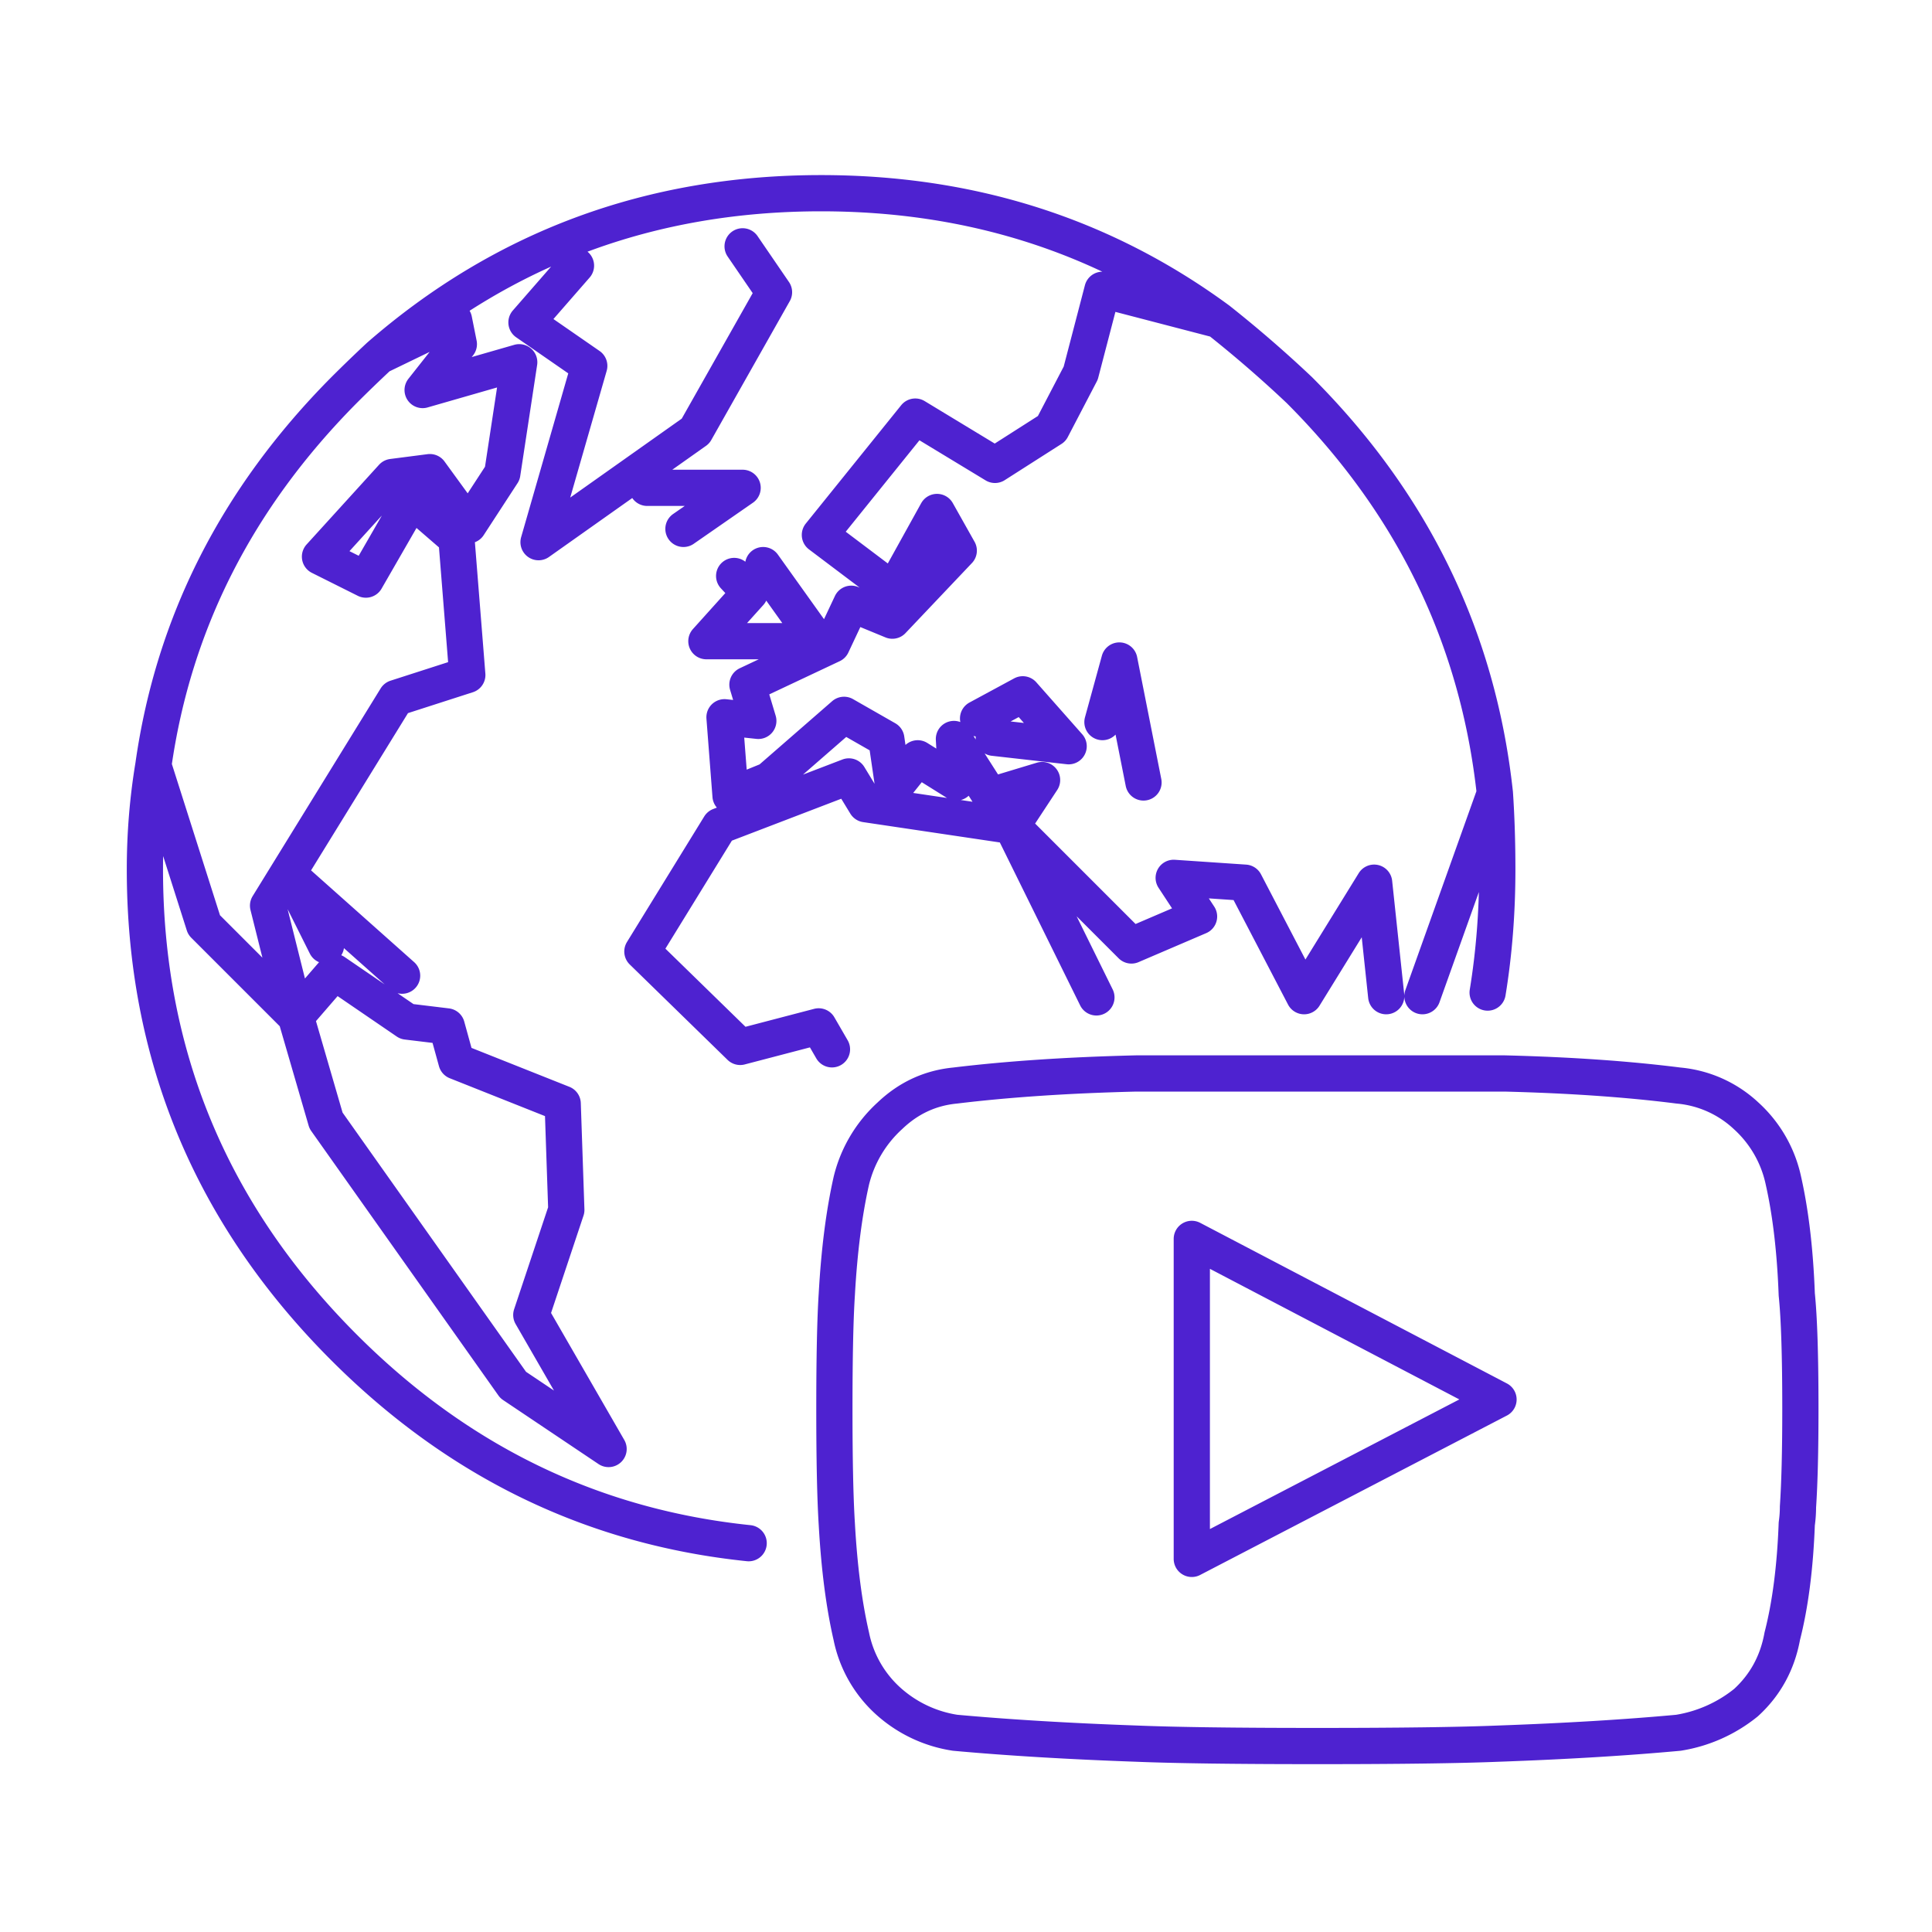 <svg xmlns="http://www.w3.org/2000/svg" width="80" height="80"><path fill="none" stroke="#4E22D0" stroke-linecap="round" stroke-linejoin="round" stroke-width="1.5" d="M16.65 40.4l-4.55-4.05 1.4 2.8m16.9-15.3l.65.7-1.8 2h4.6L31.6 23.4m-3.3-1.5l2.45-1.7H26.8m-11.1-5.45l3.1-1.5.2 1-1.5 1.9 4-1.15-.7 4.6-1.4 2.15-1.6-2.2-1.55.2-3 3.3 1.9.95 1.9-3.3 1.85 1.6.45 5.65-2.95.95-5.3 8.6 1.15 4.6 1.6-1.85 3 2.05 1.65.2.4 1.45 4.4 1.75.15 4.4L22 54.45 25.2 60l-3.95-2.65L13.5 46.4l-1.25-4.3-3.8-3.8-2.1-6.6m24.4-21.5l1.3 1.9-3.25 5.75-6.5 4.6 2.1-7.3-2.6-1.8L23.85 11M61.9 32.85l-3 8.4m-18.4-11.5l1.85-1 1.9 2.15-3.1-.35m4.5-.65l.7-2.55 1 5.05m10.05 8.85l-.5-4.7-2.9 4.7-2.45-4.7-2.95-.2 1.05 1.6-2.8 1.2-4.95-4.95 3.5 7.1m-10.95 2.15l-.55-.95-3.25.85-4.05-3.95 3.2-5.2 5.35-2.05.7 1.15 6.05.9 1.25-1.9-2.15.65-1.5-2.35.1 1.8-1.6-1-1 1.25-.3-2.05-1.75-1-3.1 2.7-1.6.65L30 29.7l1.4.15-.45-1.5 3.5-1.65.8-1.7 1.7.7 2.75-2.9-.9-1.6-1.8 3.25-3.05-2.3 3.95-4.9 3.3 2 2.35-1.5 1.2-2.3.9-3.45 4.8 1.25M61.6 41.1c.267-1.633.4-3.333.4-5.1 0-1.1-.033-2.15-.1-3.15-.7-6.434-3.4-12-8.1-16.7a50.735 50.735 0 00-3.35-2.9C45.683 9.75 40.2 8 34 8c-7.033 0-13.133 2.25-18.3 6.75-.5.467-.983.933-1.45 1.4-4.434 4.467-7.067 9.65-7.9 15.55C6.117 33.1 6 34.534 6 36c0 7.7 2.75 14.3 8.25 19.8 4.733 4.734 10.316 7.433 16.75 8.1m18.35-12.6l12.7 6.65-12.7 6.6V51.3zm-12.5-5.1a5.346 5.346 0 00-1.6 2.7c-.3 1.333-.5 2.9-.6 4.7-.067 1.033-.1 2.617-.1 4.75 0 2.1.033 3.683.1 4.75.1 1.8.3 3.35.6 4.65a4.93 4.93 0 001.6 2.75 5.332 5.332 0 002.7 1.25c2.2.2 4.7.35 7.5.45 1.667.067 4.167.1 7.5.1s5.833-.033 7.5-.1c2.8-.1 5.283-.25 7.45-.45a5.935 5.935 0 002.8-1.25c.8-.733 1.3-1.65 1.5-2.75.333-1.3.533-2.85.6-4.65.033-.234.05-.467.05-.7.067-1 .1-2.35.1-4.05 0-2.2-.05-3.783-.15-4.75-.067-1.8-.25-3.367-.55-4.7a5.04 5.04 0 00-1.55-2.7 4.706 4.706 0 00-2.8-1.25c-2.1-.267-4.5-.433-7.2-.5H47.05c-2.8.067-5.3.233-7.5.5-1.033.1-1.933.517-2.7 1.25z"/></svg>